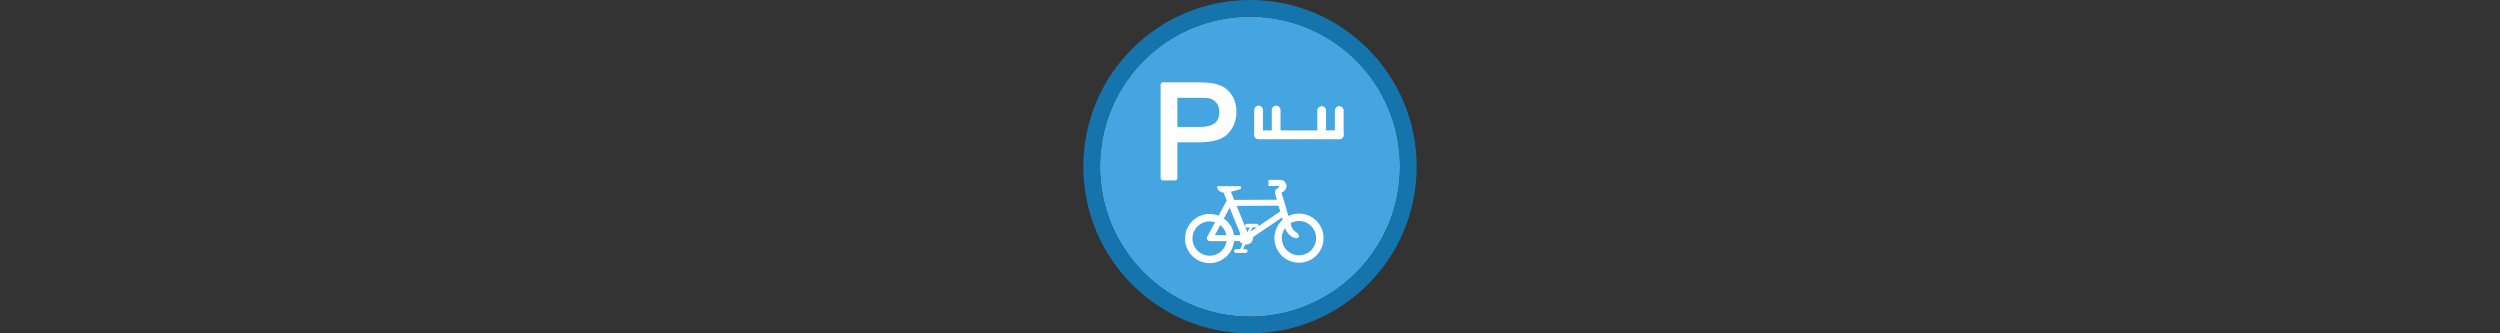 <svg width="300" height="40" viewBox="0 0 300 40" fill="none" xmlns="http://www.w3.org/2000/svg" xmlns:xlink="http://www.w3.org/1999/xlink" version="1.1">

<rect x="0" y="0" width="300" height="40" fill="#333333" stroke="none"/>

<g transform="translate(130, 0) scale(2 2) "> 

<g clip-path="url(#clip0)">
<path opacity="0.949" d="M9.999 1C14.963 1 19 5.002 19 10C19 14.966 14.963 19 9.999 19C5.037 19 1 14.966 1 10C1 5.002 5.037 1 9.999 1Z" fill="#45ABE9"/>
<path opacity="0.95" fill-rule="evenodd" clip-rule="evenodd" d="M10 19C14.971 19 19 14.971 19 10C19 5.029 14.971 1 10 1C5.029 1 1 5.029 1 10C1 14.971 5.029 19 10 19ZM10 20C15.523 20 20 15.523 20 10C20 4.477 15.523 0 10 0C4.477 0 0 4.477 0 10C0 15.523 4.477 20 10 20Z" fill="#1578B3"/>
</g>
<defs>
<clipPath id="clip0">
<path d="M0 0H20V20H0V0Z" fill="white"/>
</clipPath>
</defs>

</g>%n%n
<g transform="translate(138, 8) scale(2 2) "> 

<g id="surface1">
<path style="fill:none;stroke-width:21.257;stroke-linecap:butt;stroke-linejoin:miter;stroke:rgb(100%,100%,100%);stroke-opacity:1;stroke-miterlimit:4;" d="M 110.638 491.074 C 110.638 523.926 137.448 550.736 170.299 550.736 C 203.151 550.736 229.961 523.926 229.961 491.074 C 229.961 458.223 203.151 431.413 170.299 431.413 C 137.448 431.413 110.638 458.223 110.638 491.074 Z M 110.638 491.074 " transform="matrix(0.021,0,0,0.021,0,0)"/>
<path style="fill:none;stroke-width:21.257;stroke-linecap:butt;stroke-linejoin:miter;stroke:rgb(100%,100%,100%);stroke-opacity:1;stroke-miterlimit:4;" d="M 366.087 489.941 C 366.087 522.793 392.708 549.603 425.749 549.603 C 458.6 549.603 485.221 522.793 485.221 489.941 C 485.221 457.09 458.6 430.28 425.749 430.28 C 392.708 430.28 366.087 457.09 366.087 489.941 Z M 366.087 489.941 " transform="matrix(0.021,0,0,0.021,0,0)"/>
<path style="fill:none;stroke-width:17.067;stroke-linecap:butt;stroke-linejoin:round;stroke:rgb(100%,100%,100%);stroke-opacity:1;stroke-miterlimit:4;" d="M 378.548 388.555 L 225.241 389.31 L 171.055 489.941 L 274.707 489.941 L 383.079 416.497 " transform="matrix(0.021,0,0,0.021,0,0)"/>
<path style=" stroke:none;fill-rule:evenodd;fill:rgb(100%,100%,100%);fill-opacity:1;" d="M 7.707 6.793 C 7.883 6.793 8.012 6.789 8.145 6.992 C 8.184 7.059 8.199 7.141 8.188 7.227 C 8.168 7.32 8.113 7.41 8.047 7.465 C 7.961 7.539 7.879 7.531 7.891 7.598 C 7.91 7.68 7.961 7.797 8.02 7.984 C 8.074 8.176 8.145 8.41 8.211 8.641 C 8.277 8.871 8.344 9.098 8.395 9.273 C 8.418 9.363 8.441 9.438 8.461 9.496 C 8.477 9.551 8.492 9.594 8.488 9.59 C 8.543 9.688 8.551 9.746 8.641 9.828 C 8.742 9.918 8.824 9.984 8.855 10.004 C 8.926 10.055 8.961 10.168 8.922 10.223 C 8.875 10.297 8.773 10.309 8.699 10.285 C 8.633 10.266 8.523 10.227 8.395 10.121 L 8.391 10.117 C 8.215 9.969 8.148 9.781 8.141 9.773 L 8.125 9.742 C 8.109 9.703 8.102 9.672 8.082 9.609 C 8.066 9.551 8.043 9.473 8.016 9.387 C 7.965 9.207 7.898 8.98 7.832 8.75 C 7.766 8.52 7.699 8.285 7.641 8.098 C 7.586 7.91 7.551 7.754 7.535 7.723 C 7.504 7.641 7.488 7.555 7.508 7.469 C 7.531 7.383 7.598 7.312 7.656 7.293 C 7.789 7.258 7.754 7.16 7.688 7.16 L 7.109 7.16 L 7.109 6.793 C 7.109 6.793 7.484 6.793 7.707 6.793 Z M 7.707 6.793 "/>
<path style=" stroke:none;fill-rule:evenodd;fill:rgb(100%,100%,100%);fill-opacity:1;" d="M 5.645 10.07 L 4.559 7.41 Z M 5.645 10.07 "/>
<path style="fill:none;stroke-width:20.439;stroke-linecap:butt;stroke-linejoin:miter;stroke:rgb(100%,100%,100%);stroke-opacity:1;stroke-miterlimit:4;" d="M 272.819 486.732 L 220.332 358.158 " transform="matrix(0.021,0,0,0.021,0,0)"/>
<path style=" stroke:none;fill-rule:evenodd;fill:rgb(100%,100%,100%);fill-opacity:1;" d="M 6.02 9.391 L 5.359 10.922 Z M 6.02 9.391 "/>
<path style="fill:none;stroke-width:7.46;stroke-linecap:round;stroke-linejoin:miter;stroke:rgb(100%,100%,100%);stroke-opacity:1;stroke-miterlimit:4;" d="M 290.944 453.88 L 259.036 527.891 " transform="matrix(0.021,0,0,0.021,0,0)"/>
<path style="fill-rule:evenodd;fill:rgb(100%,100%,100%);fill-opacity:1;stroke-width:6.782;stroke-linecap:butt;stroke-linejoin:miter;stroke:rgb(100%,100%,100%);stroke-opacity:1;stroke-miterlimit:4;" d="M 257.337 490.13 C 257.337 498.249 264.889 505.046 274.141 505.046 C 283.392 505.046 290.944 498.249 290.944 490.13 C 290.944 482.012 283.392 475.215 274.141 475.215 C 264.889 475.215 257.337 482.012 257.337 490.13 Z M 257.337 490.13 " transform="matrix(0.021,0,0,0.021,0,0)"/>
<path style=" stroke:none;fill-rule:evenodd;fill:rgb(100%,100%,100%);fill-opacity:1;" d="M 6.309 9.395 L 5.73 9.398 Z M 6.309 9.395 "/>
<path style="fill:none;stroke-width:10.425;stroke-linecap:round;stroke-linejoin:miter;stroke:rgb(100%,100%,100%);stroke-opacity:1;stroke-miterlimit:4;" d="M 304.915 454.069 L 276.973 454.258 " transform="matrix(0.021,0,0,0.021,0,0)"/>
<path style=" stroke:none;fill-rule:evenodd;fill:rgb(100%,100%,100%);fill-opacity:1;" d="M 5.656 10.898 L 5.078 10.902 Z M 5.656 10.898 "/>
<path style="fill:none;stroke-width:10.424;stroke-linecap:round;stroke-linejoin:miter;stroke:rgb(100%,100%,100%);stroke-opacity:1;stroke-miterlimit:4;" d="M 273.385 526.758 L 245.443 526.947 " transform="matrix(0.021,0,0,0.021,0,0)"/>
<path style=" stroke:none;fill-rule:evenodd;fill:rgb(100%,100%,100%);fill-opacity:1;" d="M 4.023 7.172 L 5.391 7.172 C 5.441 7.172 5.508 7.262 5.441 7.324 C 5.367 7.391 4.73 7.531 4.73 7.531 C 4.73 7.531 4.555 7.578 4.461 7.566 C 4.367 7.555 4.043 7.527 4.023 7.172 Z M 4.023 7.172 "/>
<path style=" stroke:none;fill-rule:nonzero;fill:rgb(100%,100%,100%);fill-opacity:1;" d="M 0.766 0.941 C 0.73 0.945 0.699 0.957 0.676 0.98 C 0.648 1.008 0.637 1.039 0.637 1.074 L 0.637 6.695 C 0.637 6.73 0.648 6.762 0.676 6.785 C 0.699 6.812 0.73 6.824 0.766 6.824 L 1.508 6.824 C 1.543 6.824 1.578 6.812 1.602 6.785 C 1.625 6.762 1.641 6.73 1.641 6.695 L 1.641 4.539 L 2.953 4.539 C 3.766 4.539 4.355 4.375 4.695 4 C 5.023 3.648 5.188 3.207 5.188 2.699 C 5.188 2.402 5.125 2.125 5.004 1.875 C 4.883 1.625 4.715 1.426 4.508 1.281 C 4.305 1.141 4.055 1.047 3.766 1 C 3.766 1 3.762 1 3.762 1 C 3.551 0.961 3.262 0.941 2.887 0.941 Z M 1.641 1.867 L 2.949 1.867 C 3.281 1.867 3.512 1.887 3.609 1.914 C 3.773 1.961 3.902 2.051 4.004 2.195 C 4.105 2.34 4.16 2.508 4.16 2.723 C 4.16 3.02 4.074 3.227 3.898 3.379 C 3.738 3.523 3.426 3.617 2.965 3.617 L 1.641 3.617 Z M 1.641 1.867 "/>
<path style=" stroke:none;fill-rule:nonzero;fill:rgb(100%,100%,100%);fill-opacity:1;" d="M 7.812 1.109 C 7.797 1.113 7.793 1.109 7.793 1.113 C 7.789 1.113 7.801 1.109 7.812 1.109 Z M 7.812 1.109 "/>
<path style="fill:none;stroke-width:25;stroke-linecap:round;stroke-linejoin:round;stroke:rgb(100%,100%,100%);stroke-opacity:1;stroke-miterlimit:4;" d="M 309.635 194.655 L 540.918 194.655 " transform="matrix(0.021,0,0,0.021,0,0)"/>
<path style="fill:none;stroke-width:25;stroke-linecap:round;stroke-linejoin:round;stroke:rgb(100%,100%,100%);stroke-opacity:1;stroke-miterlimit:4;" d="M 310.202 193.145 L 310.202 123.854 " transform="matrix(0.021,0,0,0.021,0,0)"/>
<path style="fill:none;stroke-width:25;stroke-linecap:round;stroke-linejoin:round;stroke:rgb(100%,100%,100%);stroke-opacity:1;stroke-miterlimit:4;" d="M 360.423 193.145 L 360.423 123.854 " transform="matrix(0.021,0,0,0.021,0,0)"/>
<path style="fill:none;stroke-width:25;stroke-linecap:round;stroke-linejoin:round;stroke:rgb(100%,100%,100%);stroke-opacity:1;stroke-miterlimit:4;" d="M 490.508 194.655 L 490.508 125.365 " transform="matrix(0.021,0,0,0.021,0,0)"/>
<path style="fill:none;stroke-width:25;stroke-linecap:round;stroke-linejoin:round;stroke:rgb(100%,100%,100%);stroke-opacity:1;stroke-miterlimit:4;" d="M 540.729 194.655 L 540.729 125.365 " transform="matrix(0.021,0,0,0.021,0,0)"/>
</g>

</g>%n%n</svg>